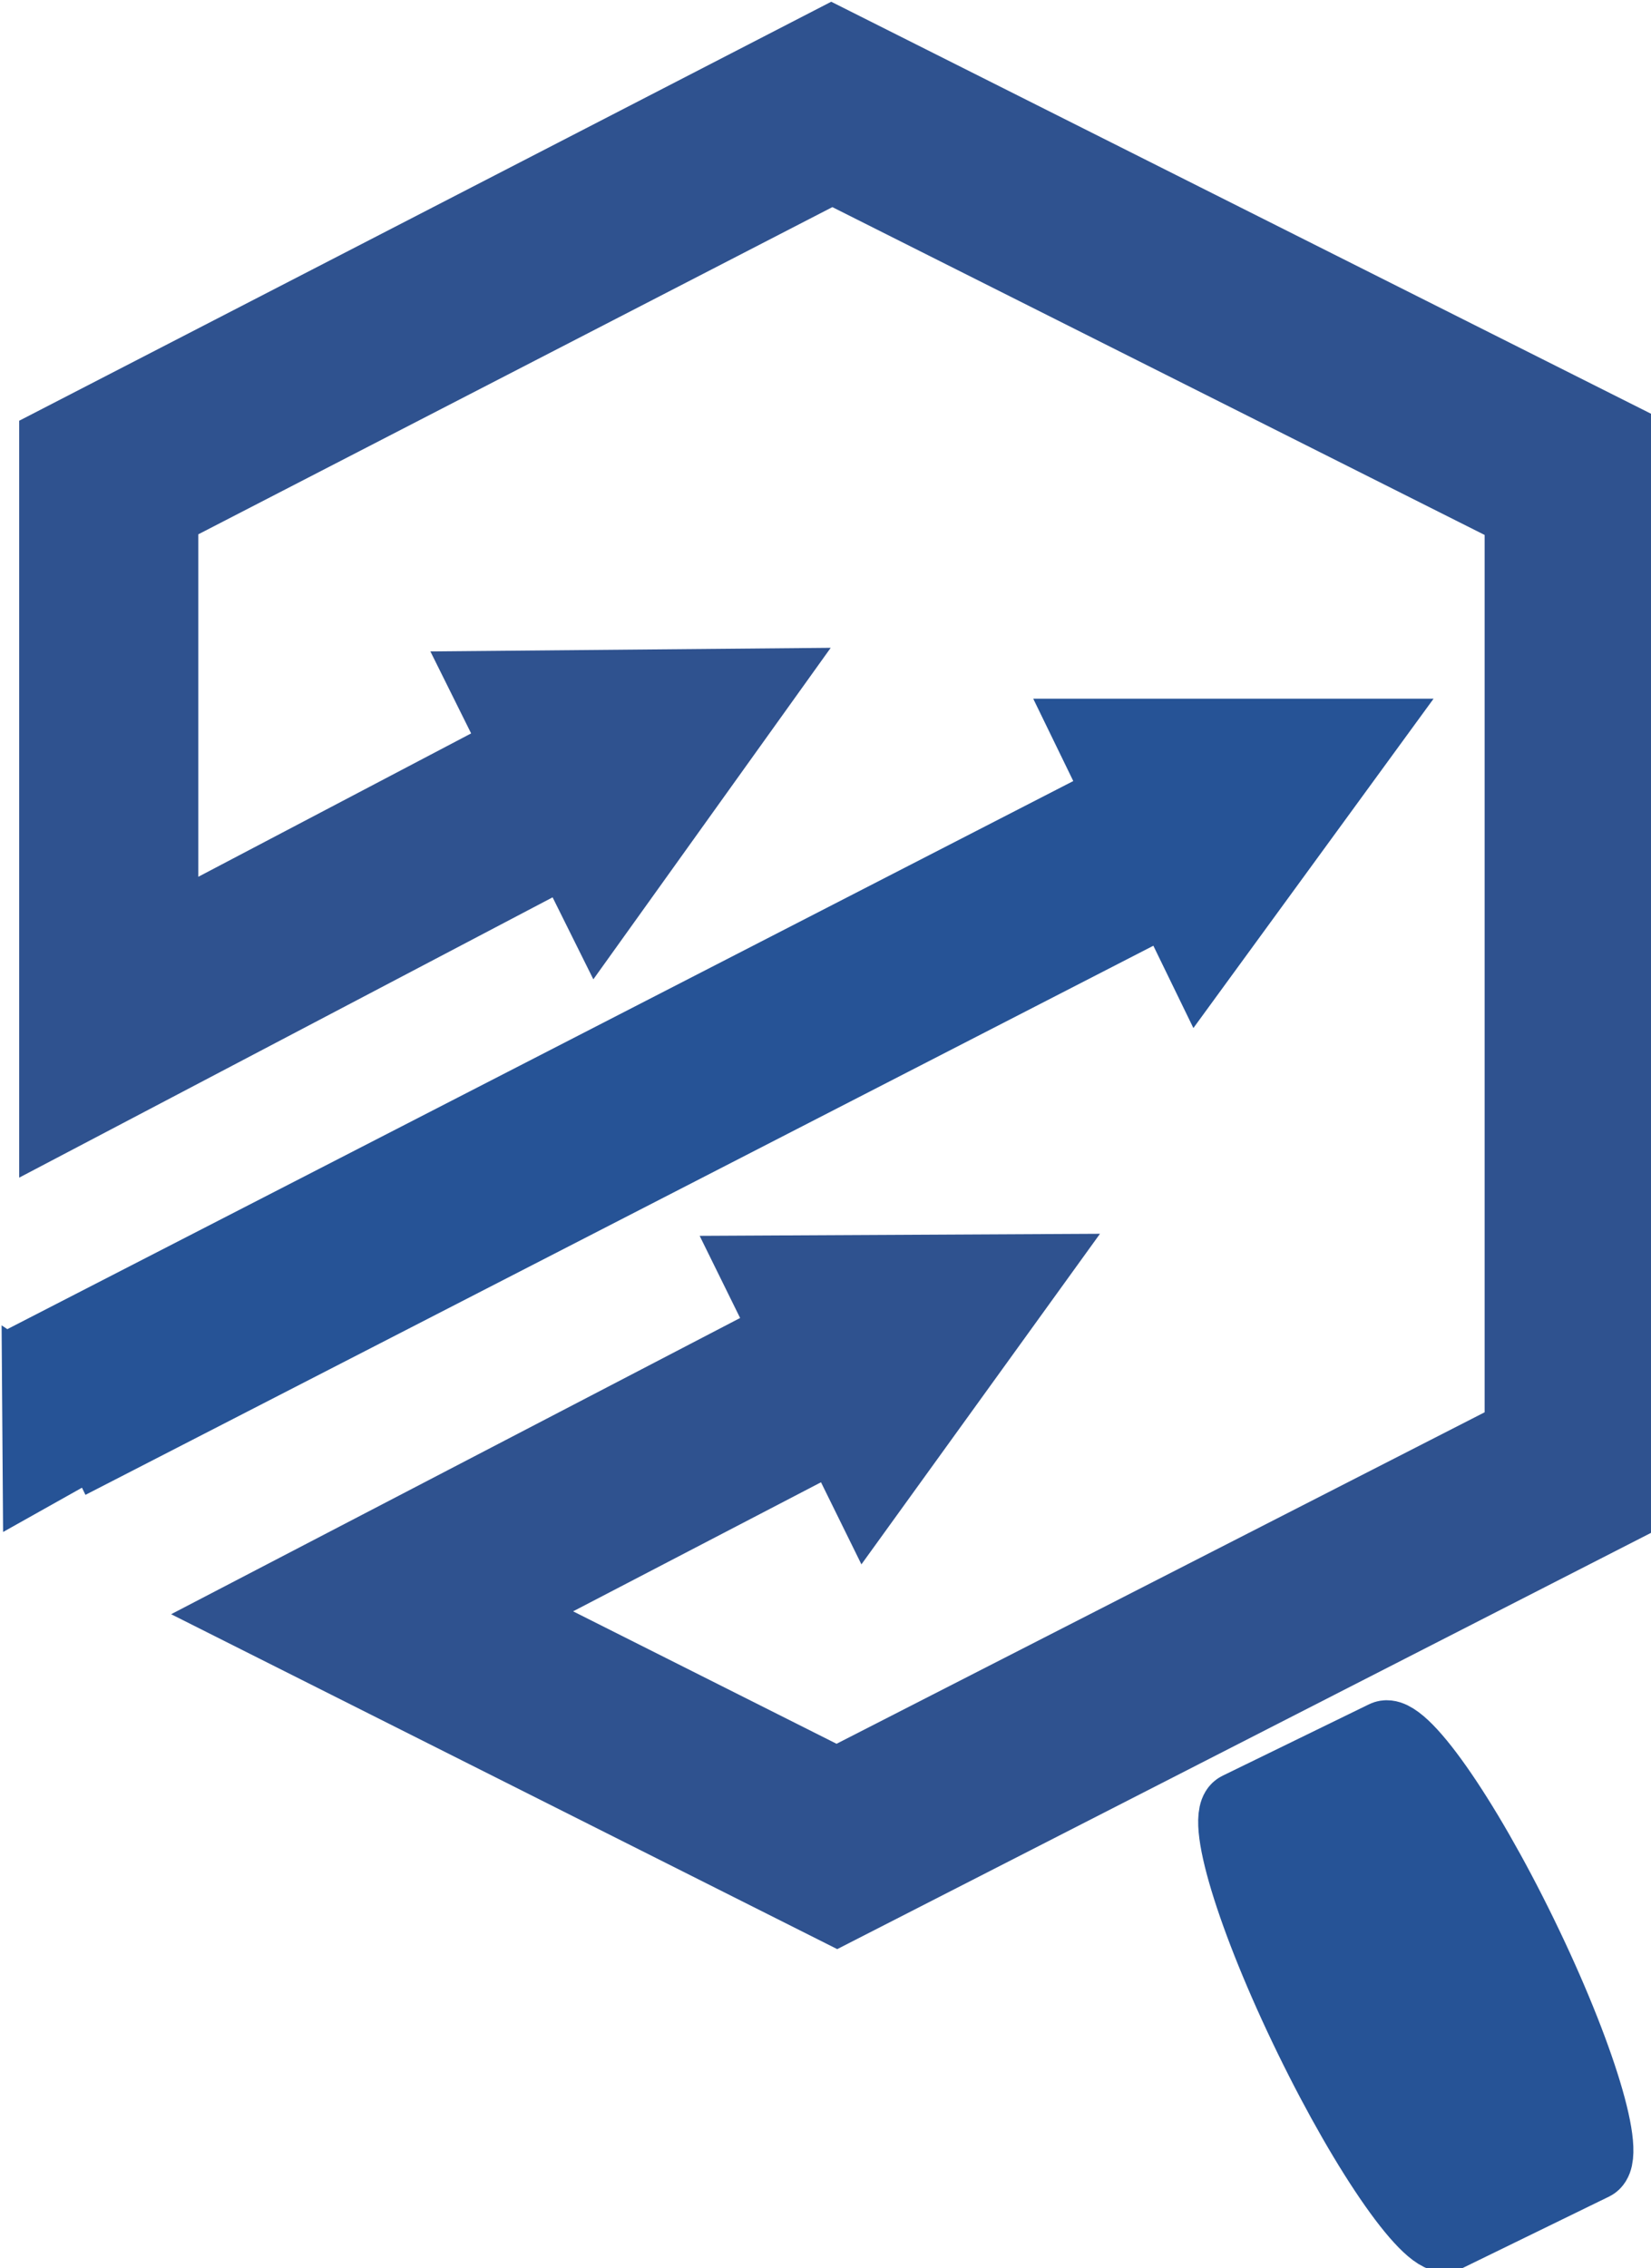 <svg width="6.165mm" height="8.467mm" version="1.1" viewBox="0 0 6.165 8.467" xmlns="http://www.w3.org/2000/svg" xmlns:xlink="http://www.w3.org/1999/xlink">
 <defs>
  <clipPath id="clip0-1">
   <rect x="31" y="31" width="33" height="46"/>
  </clipPath>
  <clipPath id="clip1-2">
   <rect x="31" y="31" width="33" height="39"/>
  </clipPath>
  <clipPath id="clip2">
   <rect x="31" y="31" width="33" height="39"/>
  </clipPath>
  <clipPath id="clip3-7">
   <rect x="31" y="31" width="33" height="39"/>
  </clipPath>
  <clipPath id="clip4-6">
   <rect x="30" y="30" width="38" height="41"/>
  </clipPath>
 </defs>
 <g transform="translate(-53.47 -65.656)">
  <g transform="matrix(.187 0 0 .187 47.679 59.865)" clip-path="url(#clip0-1)">
   <g clip-path="url(#clip1-2)">
    <g clip-path="url(#clip2)">
     <g clip-path="url(#clip3-7)">
      <g clip-path="url(#clip4-6)">
       <path transform="matrix(1 0 0 1.028 20.944 23.088)" d="m22.65 24.276-12.243 6.256v-14.697l16.215-8.136 16.622 8.123v21.482l-16.502 8.208-13.301-6.503 12.956-6.559 1.615 3.19-9.75 4.936-0.022-3.201 9.281 4.537-1.581 0.005 14.721-7.322-0.991 1.601v-19.259l1.003 1.606-14.824-7.245 1.587-0.008-14.438 7.245 0.986-1.598v10.674l-2.601-1.592 9.642-4.927zm-4.032-3.962 7.994-0.07-4.74 6.437zm5.377 11.348 7.994-0.04-4.764 6.419z" fill="#2f528f"/>
       <path transform="matrix(1 0 0 -1.028 31.875 59.163)" d="m0.799-1.599 22.924 11.462-1.599 3.198-22.924-11.462zm22.124 9.064 4.796 6.395h-7.994z" fill="#265396"/>
       <path transform="matrix(1 0 0 1.028 20.944 23.088)" d="m10.493 36.72-0.019-2.554 2.137 1.398z" fill="#265396" fill-rule="evenodd" stroke="#265396" stroke-miterlimit="8" stroke-width=".825"/>
      </g>
     </g>
    </g>
   </g>
   <path d="m55.672 67.013 2.926-1.427c0.383-0.187 1.636 1.593 2.798 3.976 1.162 2.383 1.793 4.466 1.41 4.653l-2.926 1.427c-0.383 0.187-1.636-1.593-2.798-3.976s-1.793-4.466-1.41-4.653z" fill="#265396" fill-rule="evenodd" stroke="#265396" stroke-miterlimit="8" stroke-width="1.333"/>
  </g>
 </g>
</svg>
